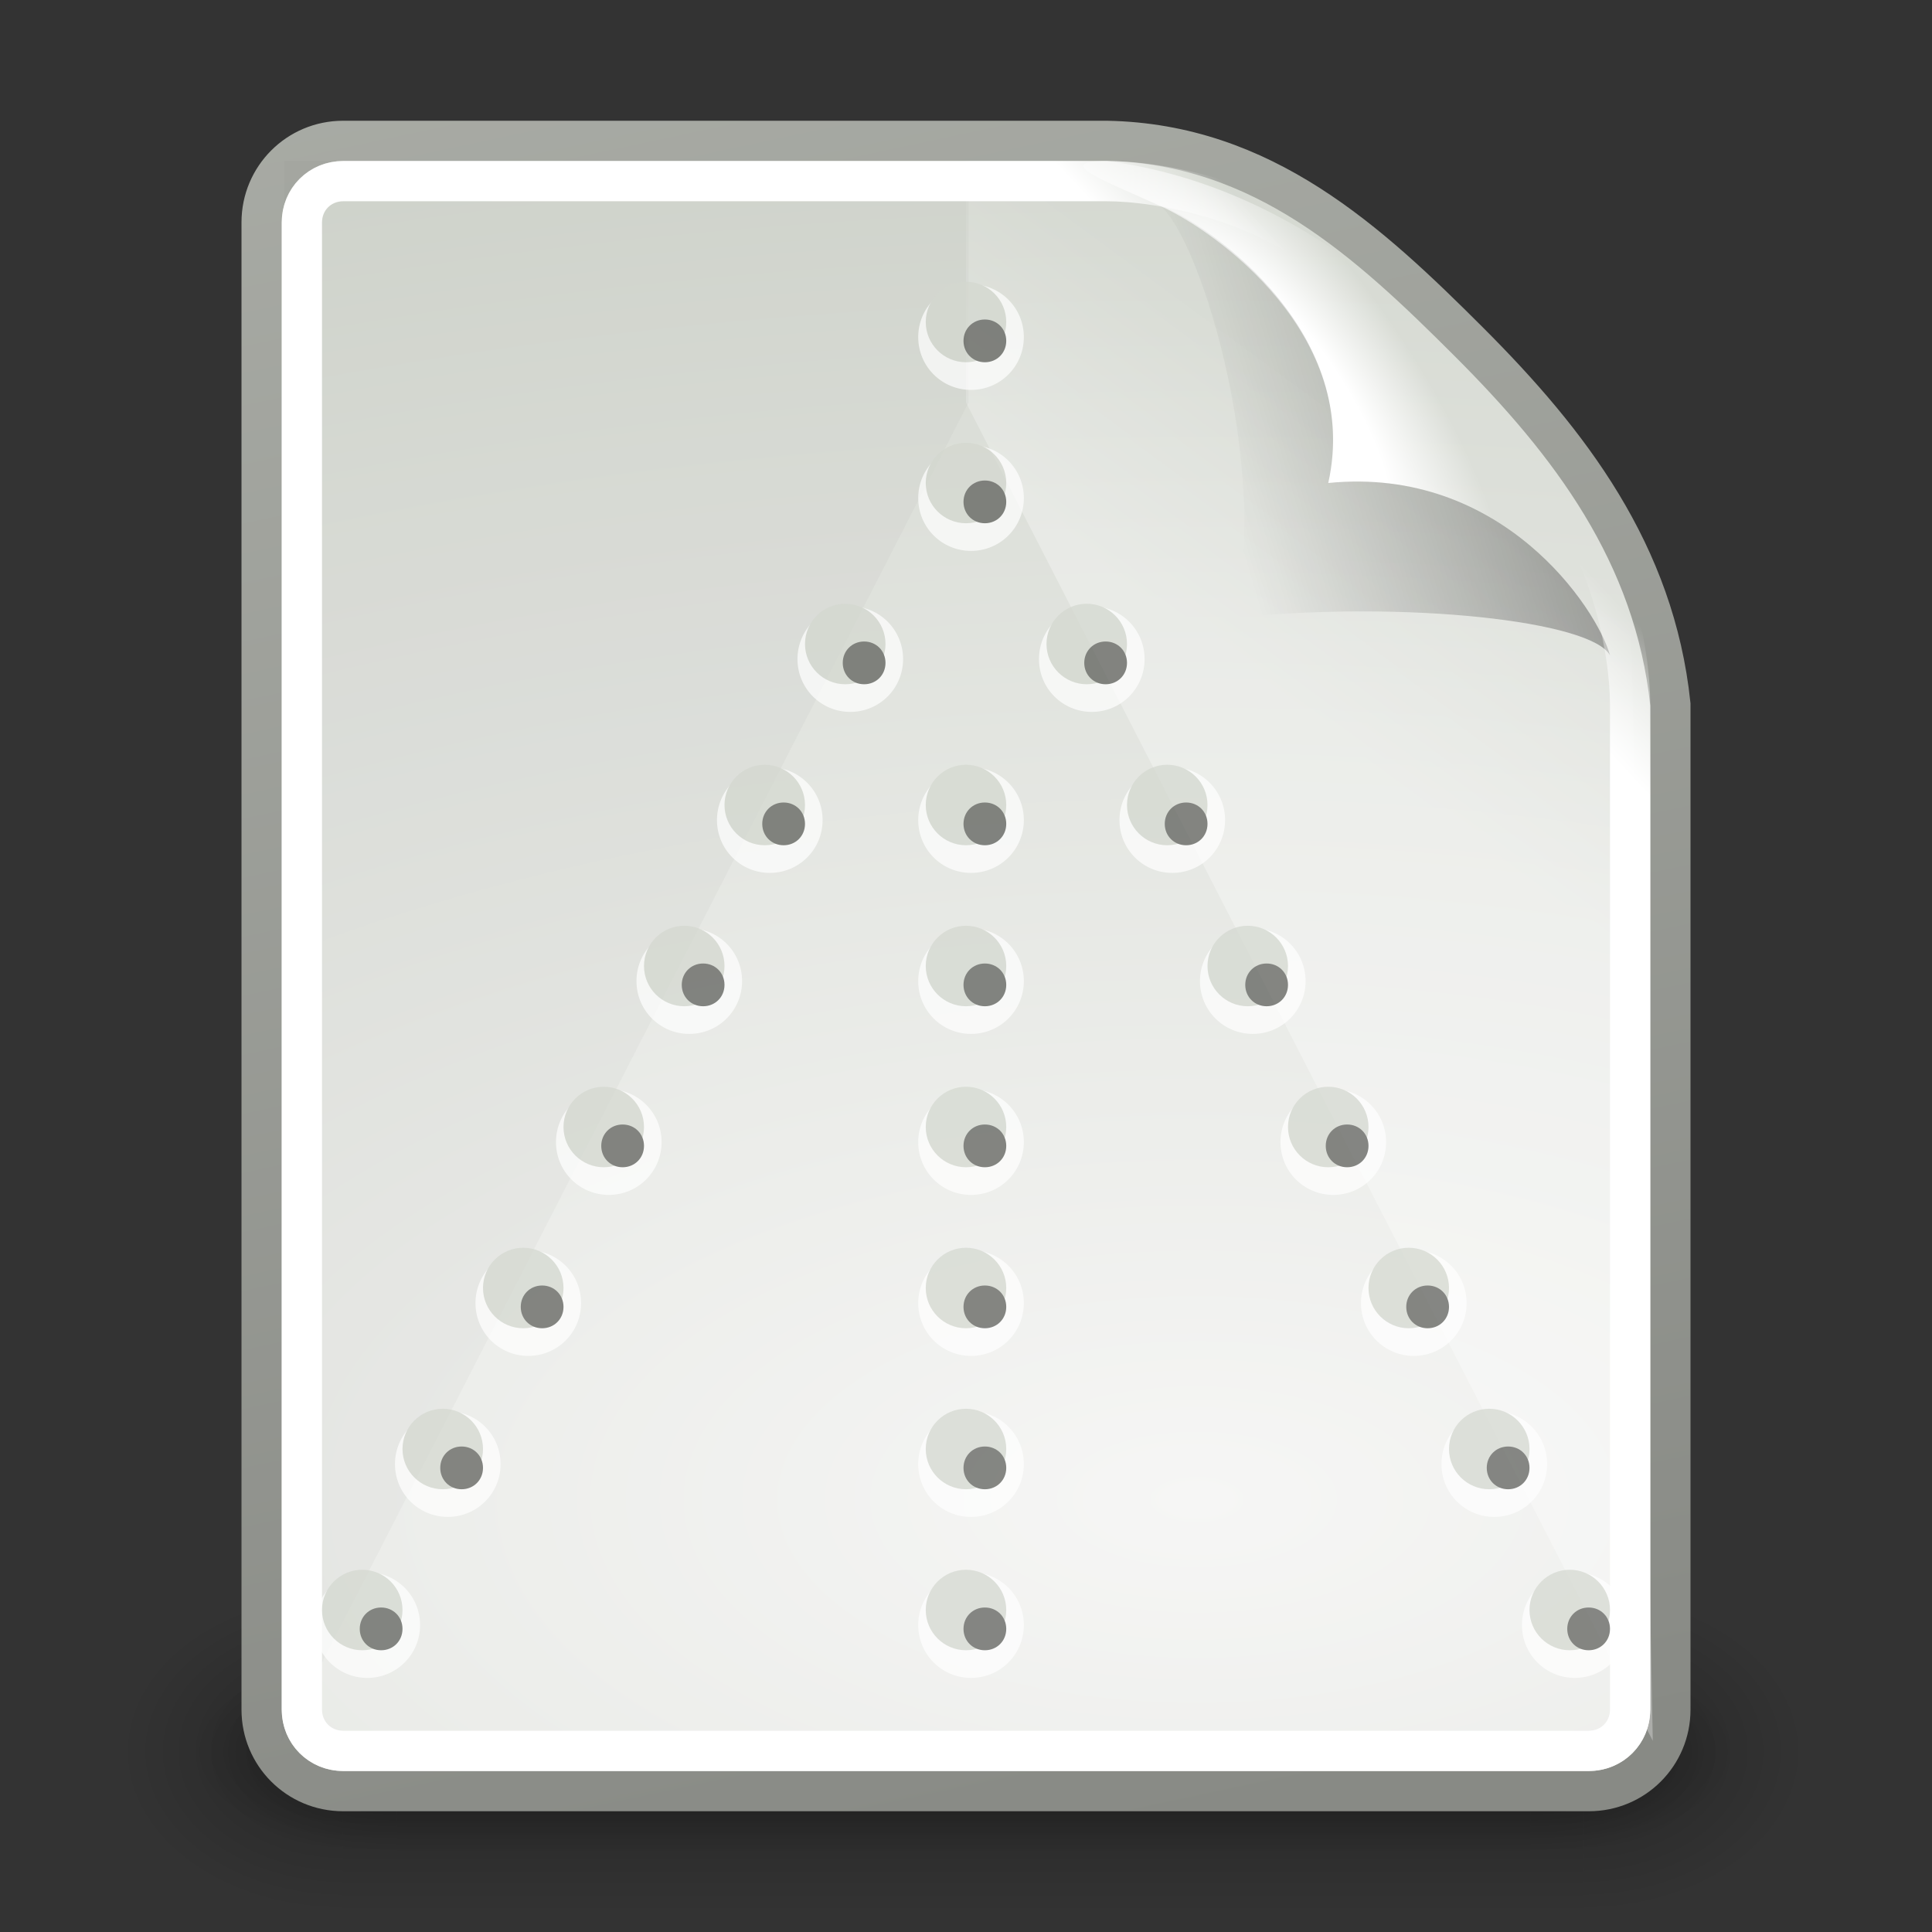 <?xml version="1.0" encoding="UTF-8" standalone="no"?>
<!-- Created with Inkscape (http://www.inkscape.org/) -->
<svg
   xmlns:dc="http://purl.org/dc/elements/1.1/"
   xmlns:cc="http://creativecommons.org/ns#"
   xmlns:rdf="http://www.w3.org/1999/02/22-rdf-syntax-ns#"
   xmlns:svg="http://www.w3.org/2000/svg"
   xmlns="http://www.w3.org/2000/svg"
   xmlns:xlink="http://www.w3.org/1999/xlink"
   xmlns:sodipodi="http://sodipodi.sourceforge.net/DTD/sodipodi-0.dtd"
   xmlns:inkscape="http://www.inkscape.org/namespaces/inkscape"
   inkscape:export-ydpi="90"
   inkscape:export-xdpi="90"
   inkscape:export-filename="/home/andreas/project/gnome-icon-theme/scalable/mimetypes/tesr.png"
   sodipodi:docname="text-x-generic-template.svg"
   sodipodi:docbase="/home/dobey/Projects/gnome-icon-theme/scalable/mimetypes"
   inkscape:version="0.45+0.46pre0"
   sodipodi:version="0.32"
   id="svg249"
   height="48px"
   width="48px"
   inkscape:output_extension="org.inkscape.output.svg.inkscape">
  <rect width="100%" height="100%" fill="#333333" stroke="none"/>
  <defs
     id="defs3">
    <linearGradient
       inkscape:collect="always"
       id="linearGradient3656">
      <stop
         style="stop-color:#ffffff;stop-opacity:1;"
         offset="0"
         id="stop3658" />
      <stop
         style="stop-color:#ffffff;stop-opacity:0;"
         offset="1"
         id="stop3660" />
    </linearGradient>
    <linearGradient
       inkscape:collect="always"
       xlink:href="#linearGradient3656"
       id="linearGradient7576"
       gradientUnits="userSpaceOnUse"
       x1="-26.754"
       y1="11.566"
       x2="-24.75"
       y2="9.688" />
    <linearGradient
       inkscape:collect="always"
       id="linearGradient3520">
      <stop
         style="stop-color:#000000;stop-opacity:0.413"
         offset="0"
         id="stop3522" />
      <stop
         style="stop-color:#000000;stop-opacity:0;"
         offset="1"
         id="stop3524" />
    </linearGradient>
    <linearGradient
       inkscape:collect="always"
       xlink:href="#linearGradient3520"
       id="linearGradient7580"
       gradientUnits="userSpaceOnUse"
       gradientTransform="matrix(0.922,0,0,0.919,-92.447,301.326)"
       x1="-18.589"
       y1="11.053"
       x2="-28.789"
       y2="14.07" />
    <linearGradient
       id="linearGradient3671">
      <stop
         style="stop-color:#ffffff;stop-opacity:1;"
         offset="0"
         id="stop3673" />
      <stop
         id="stop3691"
         offset="0.475"
         style="stop-color:#ffffff;stop-opacity:1;" />
      <stop
         style="stop-color:#ffffff;stop-opacity:0;"
         offset="1"
         id="stop3675" />
    </linearGradient>
    <radialGradient
       inkscape:collect="always"
       xlink:href="#linearGradient3671"
       id="radialGradient7583"
       gradientUnits="userSpaceOnUse"
       gradientTransform="matrix(0.407,-0.28,0.751,1.093,-115.185,291.562)"
       cx="-26.305"
       cy="10.108"
       fx="-26.305"
       fy="10.108"
       r="7.042" />
    <linearGradient
       inkscape:collect="always"
       id="linearGradient4202">
      <stop
         style="stop-color:#ffffff;stop-opacity:1;"
         offset="0"
         id="stop4204" />
      <stop
         style="stop-color:#ffffff;stop-opacity:0;"
         offset="1"
         id="stop4206" />
    </linearGradient>
    <linearGradient
       inkscape:collect="always"
       xlink:href="#linearGradient4202"
       id="linearGradient7570"
       gradientUnits="userSpaceOnUse"
       x1="-120.589"
       y1="315.527"
       x2="-116.611"
       y2="310.118" />
    <linearGradient
       inkscape:collect="always"
       id="linearGradient3613">
      <stop
         style="stop-color:#888a85;stop-opacity:1"
         offset="0"
         id="stop3615" />
      <stop
         style="stop-color:#babdb6;stop-opacity:1"
         offset="1"
         id="stop3617" />
    </linearGradient>
    <linearGradient
       inkscape:collect="always"
       xlink:href="#linearGradient3613"
       id="linearGradient7613"
       gradientUnits="userSpaceOnUse"
       gradientTransform="translate(-90,300)"
       x1="-47.5"
       y1="49.021"
       x2="-62.75"
       y2="-22.502" />
    <linearGradient
       id="linearGradient3683">
      <stop
         id="stop3685"
         offset="0"
         style="stop-color:#f6f6f5;stop-opacity:1;" />
      <stop
         id="stop3689"
         offset="1"
         style="stop-color:#d3d7cf;stop-opacity:1" />
    </linearGradient>
    <radialGradient
       inkscape:collect="always"
       xlink:href="#linearGradient3683"
       id="radialGradient7611"
       gradientUnits="userSpaceOnUse"
       gradientTransform="matrix(3.996,0,0,1.935,0.621,268.833)"
       cx="-30.25"
       cy="35.357"
       fx="-30.25"
       fy="35.357"
       r="18" />
    <linearGradient
       inkscape:collect="always"
       xlink:href="#linearGradient3702"
       id="linearGradient7564"
       gradientUnits="userSpaceOnUse"
       x1="25.058"
       y1="47.028"
       x2="25.058"
       y2="39.999" />
    <radialGradient
       inkscape:collect="always"
       xlink:href="#linearGradient3688"
       id="radialGradient7562"
       gradientUnits="userSpaceOnUse"
       gradientTransform="matrix(2.004,0,0,1.4,-20.012,-104.4)"
       cx="4.993"
       cy="43.5"
       fx="4.993"
       fy="43.5"
       r="2.5" />
    <radialGradient
       inkscape:collect="always"
       xlink:href="#linearGradient3688"
       id="radialGradient7560"
       gradientUnits="userSpaceOnUse"
       gradientTransform="matrix(2.004,0,0,1.4,27.988,-17.4)"
       cx="4.993"
       cy="43.5"
       fx="4.993"
       fy="43.5"
       r="2.5" />
    <linearGradient
       id="linearGradient3702">
      <stop
         id="stop3704"
         offset="0"
         style="stop-color:black;stop-opacity:0;" />
      <stop
         style="stop-color:black;stop-opacity:1;"
         offset="0.5"
         id="stop3710" />
      <stop
         id="stop3706"
         offset="1"
         style="stop-color:black;stop-opacity:0;" />
    </linearGradient>
    <linearGradient
       inkscape:collect="always"
       xlink:href="#linearGradient3702"
       id="linearGradient7558"
       gradientUnits="userSpaceOnUse"
       x1="25.058"
       y1="47.028"
       x2="25.058"
       y2="39.999" />
    <radialGradient
       inkscape:collect="always"
       xlink:href="#linearGradient3688"
       id="radialGradient7556"
       gradientUnits="userSpaceOnUse"
       gradientTransform="matrix(2.004,0,0,1.4,-20.012,-104.4)"
       cx="4.993"
       cy="43.5"
       fx="4.993"
       fy="43.5"
       r="2.5" />
    <linearGradient
       id="linearGradient3688"
       inkscape:collect="always">
      <stop
         id="stop3690"
         offset="0"
         style="stop-color:black;stop-opacity:1;" />
      <stop
         id="stop3692"
         offset="1"
         style="stop-color:black;stop-opacity:0;" />
    </linearGradient>
    <radialGradient
       inkscape:collect="always"
       xlink:href="#linearGradient3688"
       id="radialGradient7554"
       gradientUnits="userSpaceOnUse"
       gradientTransform="matrix(2.004,0,0,1.4,27.988,-17.4)"
       cx="4.993"
       cy="43.5"
       fx="4.993"
       fy="43.5"
       r="2.5" />
  </defs>
  <sodipodi:namedview
     inkscape:window-y="162"
     inkscape:window-x="255"
     inkscape:window-height="835"
     inkscape:window-width="1265"
     inkscape:document-units="px"
     inkscape:grid-bbox="true"
     showgrid="false"
     inkscape:current-layer="layer5"
     inkscape:cy="21.948481"
     inkscape:cx="24.589783"
     inkscape:zoom="1"
     inkscape:pageshadow="2"
     inkscape:pageopacity="0.0"
     borderopacity="0.255"
     bordercolor="#666666"
     pagecolor="#ffffff"
     id="base"
     inkscape:showpageshadow="false" />
  <g
     inkscape:groupmode="layer"
     id="layer6"
     inkscape:label="Shadow" />
  <g
     style="display:inline"
     inkscape:groupmode="layer"
     inkscape:label="Base"
     id="layer1" />
  <g
     inkscape:groupmode="layer"
     id="layer5"
     inkscape:label="Text"
     style="display:inline">
    <g
       style="display:inline"
       id="g9453"
       transform="translate(150,-300)">
      <g
         id="g7799">
        <rect
           style="opacity:0;fill:#000000;fill-opacity:1;stroke:none;stroke-width:1;stroke-miterlimit:4;stroke-dasharray:none;display:inline"
           id="rect3925"
           width="48"
           height="48"
           x="-150"
           y="300" />
        <g
           id="g7777">
          <g
             transform="matrix(1.046,0,0,0.889,-151.186,305.722)"
             inkscape:label="Shadow"
             id="g3929"
             style="opacity:0.656;display:inline">
            <g
               transform="matrix(1.053,0,0,1.286,-1.263,-13.429)"
               style="opacity:0.4"
               id="g3931">
              <rect
                 style="opacity:1;fill:url(#radialGradient7554);fill-opacity:1;stroke:none;stroke-width:1;stroke-linecap:round;stroke-linejoin:miter;stroke-miterlimit:4;stroke-dasharray:none;stroke-opacity:1"
                 id="rect3933"
                 width="5"
                 height="7"
                 x="38"
                 y="40" />
              <rect
                 style="opacity:1;fill:url(#radialGradient7556);fill-opacity:1;stroke:none;stroke-width:1;stroke-linecap:round;stroke-linejoin:miter;stroke-miterlimit:4;stroke-dasharray:none;stroke-opacity:1"
                 id="rect3935"
                 width="5"
                 height="7"
                 x="-10"
                 y="-47"
                 transform="scale(-1,-1)" />
              <rect
                 style="opacity:1;fill:url(#linearGradient7558);fill-opacity:1;stroke:none;stroke-width:1;stroke-linecap:round;stroke-linejoin:miter;stroke-miterlimit:4;stroke-dasharray:none;stroke-opacity:1"
                 id="rect3937"
                 width="28"
                 height="7"
                 x="10"
                 y="40" />
            </g>
          </g>
          <g
             transform="matrix(0.955,0,0,0.556,-148.988,319.889)"
             inkscape:label="Shadow"
             id="g3939"
             style="display:inline">
            <g
               transform="matrix(1.053,0,0,1.286,-1.263,-13.429)"
               style="opacity:0.4"
               id="g3941">
              <rect
                 style="opacity:1;fill:url(#radialGradient7560);fill-opacity:1;stroke:none;stroke-width:1;stroke-linecap:round;stroke-linejoin:miter;stroke-miterlimit:4;stroke-dasharray:none;stroke-opacity:1"
                 id="rect3943"
                 width="5"
                 height="7"
                 x="38"
                 y="40" />
              <rect
                 style="opacity:1;fill:url(#radialGradient7562);fill-opacity:1;stroke:none;stroke-width:1;stroke-linecap:round;stroke-linejoin:miter;stroke-miterlimit:4;stroke-dasharray:none;stroke-opacity:1"
                 id="rect3945"
                 width="5"
                 height="7"
                 x="-10"
                 y="-47"
                 transform="scale(-1,-1)" />
              <rect
                 style="opacity:1;fill:url(#linearGradient7564);fill-opacity:1;stroke:none;stroke-width:1;stroke-linecap:round;stroke-linejoin:miter;stroke-miterlimit:4;stroke-dasharray:none;stroke-opacity:1"
                 id="rect3947"
                 width="28"
                 height="7"
                 x="10"
                 y="40" />
            </g>
          </g>
          <path
             sodipodi:nodetypes="ccsccccccc"
             id="path3949"
             d="M -141.476,303.5 C -141.476,303.5 -124,303.5 -122.5,303.5 C -118.623,303.573 -116,306 -113.5,308.5 C -111,311 -108.892,313.753 -108.5,317.5 C -108.5,319 -108.5,342.476 -108.5,342.476 C -108.5,343.597 -109.403,344.5 -110.524,344.5 L -141.476,344.5 C -142.597,344.5 -143.5,343.597 -143.5,342.476 L -143.5,305.524 C -143.5,304.403 -142.597,303.5 -141.476,303.5 z"
             style="fill:url(#radialGradient7611);fill-opacity:1;stroke:url(#linearGradient7613);stroke-width:1;stroke-miterlimit:4;display:inline" />
          <g
             transform="translate(0.115,5.363e-2)"
             id="g4176">
            <path
               sodipodi:nodetypes="cccccc"
               id="path5493"
               d="M -109.052,343.196 L -126.115,309.946 L -126.115,303.946 L -118.115,303.946 L -109.615,314.009 L -109.052,343.196 z"
               style="opacity:0.3;fill:url(#linearGradient7570);fill-opacity:1;fill-rule:evenodd;stroke:none;stroke-width:1px;stroke-linecap:butt;stroke-linejoin:miter;stroke-opacity:1;display:inline" />
            <path
               sodipodi:nodetypes="ccccc"
               id="path4544"
               d="M -143.115,343.196 L -126.052,309.946 L -126.052,303.946 L -143.052,303.946 L -143.115,343.196 z"
               style="opacity:0.05;fill:#707070;fill-opacity:1;fill-rule:evenodd;stroke:none;stroke-width:1px;stroke-linecap:butt;stroke-linejoin:miter;stroke-opacity:1" />
          </g>
          <path
             sodipodi:nodetypes="ccccczc"
             id="path3953"
             d="M -122.5,304 C -123.889,304 -122.542,304.497 -121.156,305.125 C -119.77,305.753 -116.183,308.34 -117,312 C -112.677,311.569 -110.321,315.122 -110,316.281 C -109.679,317.44 -109,318.889 -109,317.5 C -108.972,313.694 -111.845,311.068 -113.844,308.844 C -115.842,306.619 -118.846,304.477 -122.5,304 z"
             style="fill:url(#radialGradient7583);fill-opacity:1;stroke:none;stroke-width:1;stroke-miterlimit:4;display:inline" />
          <path
             sodipodi:nodetypes="ccccc"
             id="path3955"
             d="M -121.399,305.014 C -120.477,305.014 -118.391,311.21 -119.313,315.344 C -115.018,314.916 -110.46,315.432 -110,316.281 C -110.321,315.122 -112.677,311.569 -117,312 C -116.135,308.125 -120.187,305.383 -121.399,305.014 z"
             style="opacity:0.879;fill:url(#linearGradient7580);fill-opacity:1;stroke:none;stroke-width:1;stroke-miterlimit:4;display:inline" />
          <path
             transform="translate(-90,300)"
             d="M -51.469,4.5 C -52.052,4.5 -52.5,4.948 -52.5,5.531 L -52.5,42.469 C -52.5,43.052 -52.052,43.5 -51.469,43.5 L -20.531,43.5 C -19.948,43.5 -19.5,43.052 -19.5,42.469 C -19.5,42.469 -19.5,19 -19.5,17.5 C -19.5,16.221 -19.98,13.395 -21.688,11.688 C -23.688,9.688 -24.688,8.688 -26.688,6.688 C -28.395,4.98 -31.221,4.5 -32.5,4.5 C -34,4.5 -51.469,4.5 -51.469,4.5 z"
             id="path3957"
             style="fill:none;fill-opacity:1;stroke:url(#linearGradient7576);stroke-width:1;stroke-miterlimit:4;display:inline"
             inkscape:original="M -51.46875 3.5 C -52.589967 3.5 -53.5 4.4100329 -53.5 5.53125 L -53.5 42.46875 C -53.5 43.589967 -52.589966 44.5 -51.46875 44.5 L -20.53125 44.5 C -19.410033 44.5 -18.5 43.589966 -18.5 42.46875 C -18.5 42.46875 -18.5 19 -18.5 17.5 C -18.5 16 -19 13 -21 11 C -23 9 -24 8 -26 6 C -28 4 -31 3.5 -32.5 3.5 C -34 3.5 -51.468749 3.5 -51.46875 3.5 z "
             inkscape:radius="-0.99436891"
             sodipodi:type="inkscape:offset" />
        </g>
      </g>
      <g
         id="g8466"
         style="opacity:0.7;display:inline">
        <path
           sodipodi:type="inkscape:offset"
           inkscape:radius="0.32387379"
           inkscape:original="M -125.5 307.5 C -126.052 307.5 -126.5 307.94799 -126.5 308.5 C -126.5 309.052 -126.052 309.49999 -125.5 309.5 C -124.948 309.5 -124.5 309.05199 -124.5 308.5 C -124.5 307.948 -124.948 307.49999 -125.5 307.5 z M -125.5 311.5 C -126.052 311.5 -126.5 311.94799 -126.5 312.5 C -126.5 313.052 -126.052 313.49999 -125.5 313.5 C -124.948 313.5 -124.5 313.05199 -124.5 312.5 C -124.5 311.948 -124.948 311.49999 -125.5 311.5 z M -128.5 315.5 C -129.052 315.5 -129.5 315.948 -129.5 316.5 C -129.5 317.052 -129.052 317.5 -128.5 317.5 C -127.948 317.5 -127.5 317.052 -127.5 316.5 C -127.5 315.948 -127.948 315.5 -128.5 315.5 z M -122.5 315.5 C -123.052 315.5 -123.5 315.948 -123.5 316.5 C -123.5 317.052 -123.052 317.5 -122.5 317.5 C -121.948 317.5 -121.5 317.052 -121.5 316.5 C -121.5 315.948 -121.948 315.5 -122.5 315.5 z M -130.5 319.5 C -131.052 319.5 -131.5 319.948 -131.5 320.5 C -131.5 321.052 -131.052 321.5 -130.5 321.5 C -129.948 321.5 -129.5 321.052 -129.5 320.5 C -129.5 319.948 -129.948 319.5 -130.5 319.5 z M -125.5 319.5 C -126.052 319.5 -126.5 319.948 -126.5 320.5 C -126.5 321.052 -126.052 321.5 -125.5 321.5 C -124.948 321.5 -124.5 321.052 -124.5 320.5 C -124.5 319.948 -124.948 319.5 -125.5 319.5 z M -120.5 319.5 C -121.052 319.5 -121.5 319.948 -121.5 320.5 C -121.5 321.052 -121.052 321.5 -120.5 321.5 C -119.948 321.5 -119.5 321.052 -119.5 320.5 C -119.5 319.948 -119.948 319.5 -120.5 319.5 z M -132.5 323.5 C -133.052 323.5 -133.5 323.948 -133.5 324.5 C -133.5 325.052 -133.052 325.5 -132.5 325.5 C -131.948 325.5 -131.5 325.052 -131.5 324.5 C -131.5 323.948 -131.948 323.5 -132.5 323.5 z M -125.5 323.5 C -126.052 323.5 -126.5 323.948 -126.5 324.5 C -126.5 325.052 -126.052 325.5 -125.5 325.5 C -124.948 325.5 -124.5 325.052 -124.5 324.5 C -124.5 323.948 -124.948 323.5 -125.5 323.5 z M -118.5 323.5 C -119.052 323.5 -119.5 323.948 -119.5 324.5 C -119.5 325.052 -119.052 325.5 -118.5 325.5 C -117.948 325.5 -117.5 325.052 -117.5 324.5 C -117.5 323.948 -117.948 323.5 -118.5 323.5 z M -134.5 327.5 C -135.052 327.5 -135.5 327.948 -135.5 328.5 C -135.5 329.052 -135.052 329.5 -134.5 329.5 C -133.948 329.5 -133.5 329.052 -133.5 328.5 C -133.5 327.948 -133.948 327.5 -134.5 327.5 z M -125.5 327.5 C -126.052 327.5 -126.5 327.948 -126.5 328.5 C -126.5 329.052 -126.052 329.5 -125.5 329.5 C -124.948 329.5 -124.5 329.052 -124.5 328.5 C -124.5 327.948 -124.948 327.5 -125.5 327.5 z M -116.5 327.5 C -117.052 327.5 -117.5 327.948 -117.5 328.5 C -117.5 329.052 -117.052 329.5 -116.5 329.5 C -115.948 329.5 -115.5 329.052 -115.5 328.5 C -115.5 327.948 -115.948 327.5 -116.5 327.5 z M -136.5 331.5 C -137.052 331.5 -137.5 331.948 -137.5 332.5 C -137.5 333.052 -137.052 333.5 -136.5 333.5 C -135.948 333.5 -135.5 333.052 -135.5 332.5 C -135.5 331.948 -135.948 331.5 -136.5 331.5 z M -125.5 331.5 C -126.052 331.5 -126.5 331.948 -126.5 332.5 C -126.5 333.052 -126.052 333.5 -125.5 333.5 C -124.948 333.5 -124.5 333.052 -124.5 332.5 C -124.5 331.948 -124.948 331.5 -125.5 331.5 z M -114.5 331.5 C -115.052 331.5 -115.5 331.948 -115.5 332.5 C -115.5 333.052 -115.052 333.5 -114.5 333.5 C -113.948 333.5 -113.5 333.052 -113.5 332.5 C -113.5 331.948 -113.948 331.5 -114.5 331.5 z M -138.5 335.5 C -139.052 335.5 -139.5 335.948 -139.5 336.5 C -139.5 337.052 -139.052 337.5 -138.5 337.5 C -137.948 337.5 -137.5 337.052 -137.5 336.5 C -137.5 335.948 -137.948 335.5 -138.5 335.5 z M -125.5 335.5 C -126.052 335.5 -126.5 335.948 -126.5 336.5 C -126.5 337.052 -126.052 337.5 -125.5 337.5 C -124.948 337.5 -124.5 337.052 -124.5 336.5 C -124.5 335.948 -124.948 335.5 -125.5 335.5 z M -112.5 335.5 C -113.052 335.5 -113.5 335.948 -113.5 336.5 C -113.5 337.052 -113.052 337.5 -112.5 337.5 C -111.948 337.5 -111.5 337.052 -111.5 336.5 C -111.5 335.948 -111.948 335.5 -112.5 335.5 z M -140.5 339.5 C -141.052 339.5 -141.5 339.948 -141.5 340.5 C -141.5 341.052 -141.052 341.5 -140.5 341.5 C -139.948 341.5 -139.5 341.052 -139.5 340.5 C -139.5 339.948 -139.948 339.5 -140.5 339.5 z M -125.5 339.5 C -126.052 339.5 -126.5 339.948 -126.5 340.5 C -126.5 341.052 -126.052 341.5 -125.5 341.5 C -124.948 341.5 -124.5 341.052 -124.5 340.5 C -124.5 339.948 -124.948 339.5 -125.5 339.5 z M -110.5 339.5 C -111.052 339.5 -111.5 339.948 -111.5 340.5 C -111.5 341.052 -111.052 341.5 -110.5 341.5 C -109.948 341.5 -109.5 341.052 -109.5 340.5 C -109.5 339.948 -109.948 339.5 -110.5 339.5 z "
           style="opacity:1;fill:#ffffff;fill-opacity:1;stroke:none;stroke-width:1;stroke-linecap:round;stroke-linejoin:miter;stroke-miterlimit:4;stroke-dasharray:1, 3;stroke-dashoffset:0;stroke-opacity:1;display:inline"
           id="path7633"
           d="M -125.5,307.188 C -126.227,307.188 -126.812,307.773 -126.812,308.5 C -126.812,309.227 -126.227,309.812 -125.5,309.812 C -124.773,309.812 -124.188,309.227 -124.188,308.5 C -124.188,307.773 -124.773,307.187 -125.5,307.188 z M -125.5,311.188 C -126.227,311.188 -126.812,311.773 -126.812,312.5 C -126.812,313.227 -126.227,313.812 -125.5,313.812 C -124.773,313.812 -124.188,313.227 -124.188,312.5 C -124.188,311.773 -124.773,311.187 -125.5,311.188 z M -128.5,315.188 C -129.227,315.188 -129.812,315.773 -129.812,316.5 C -129.812,317.227 -129.227,317.812 -128.5,317.812 C -127.773,317.812 -127.188,317.227 -127.188,316.5 C -127.188,315.773 -127.773,315.188 -128.5,315.188 z M -122.5,315.188 C -123.227,315.188 -123.812,315.773 -123.812,316.5 C -123.812,317.227 -123.227,317.812 -122.5,317.812 C -121.773,317.812 -121.188,317.227 -121.188,316.5 C -121.188,315.773 -121.773,315.188 -122.5,315.188 z M -130.5,319.188 C -131.227,319.188 -131.812,319.773 -131.812,320.5 C -131.812,321.227 -131.227,321.812 -130.5,321.812 C -129.773,321.812 -129.188,321.227 -129.188,320.5 C -129.188,319.773 -129.773,319.188 -130.5,319.188 z M -125.5,319.188 C -126.227,319.188 -126.812,319.773 -126.812,320.5 C -126.812,321.227 -126.227,321.812 -125.5,321.812 C -124.773,321.812 -124.188,321.227 -124.188,320.5 C -124.188,319.773 -124.773,319.188 -125.5,319.188 z M -120.5,319.188 C -121.227,319.188 -121.812,319.773 -121.812,320.5 C -121.812,321.227 -121.227,321.812 -120.5,321.812 C -119.773,321.812 -119.188,321.227 -119.188,320.5 C -119.188,319.773 -119.773,319.188 -120.5,319.188 z M -132.5,323.188 C -133.227,323.188 -133.812,323.773 -133.812,324.5 C -133.812,325.227 -133.227,325.812 -132.5,325.812 C -131.773,325.812 -131.188,325.227 -131.188,324.5 C -131.188,323.773 -131.773,323.188 -132.5,323.188 z M -125.5,323.188 C -126.227,323.188 -126.812,323.773 -126.812,324.5 C -126.812,325.227 -126.227,325.812 -125.5,325.812 C -124.773,325.812 -124.188,325.227 -124.188,324.5 C -124.188,323.773 -124.773,323.188 -125.5,323.188 z M -118.5,323.188 C -119.227,323.188 -119.812,323.773 -119.812,324.5 C -119.812,325.227 -119.227,325.812 -118.5,325.812 C -117.773,325.812 -117.188,325.227 -117.188,324.5 C -117.188,323.773 -117.773,323.188 -118.5,323.188 z M -134.5,327.188 C -135.227,327.188 -135.812,327.773 -135.812,328.5 C -135.812,329.227 -135.227,329.812 -134.5,329.812 C -133.773,329.812 -133.188,329.227 -133.188,328.5 C -133.188,327.773 -133.773,327.188 -134.5,327.188 z M -125.5,327.188 C -126.227,327.188 -126.812,327.773 -126.812,328.5 C -126.812,329.227 -126.227,329.812 -125.5,329.812 C -124.773,329.812 -124.188,329.227 -124.188,328.5 C -124.188,327.773 -124.773,327.188 -125.5,327.188 z M -116.5,327.188 C -117.227,327.188 -117.812,327.773 -117.812,328.5 C -117.812,329.227 -117.227,329.812 -116.5,329.812 C -115.773,329.812 -115.188,329.227 -115.188,328.5 C -115.188,327.773 -115.773,327.188 -116.5,327.188 z M -136.5,331.188 C -137.227,331.188 -137.812,331.773 -137.812,332.5 C -137.812,333.227 -137.227,333.812 -136.5,333.812 C -135.773,333.812 -135.188,333.227 -135.188,332.5 C -135.188,331.773 -135.773,331.188 -136.5,331.188 z M -125.5,331.188 C -126.227,331.188 -126.812,331.773 -126.812,332.5 C -126.812,333.227 -126.227,333.812 -125.5,333.812 C -124.773,333.812 -124.188,333.227 -124.188,332.5 C -124.188,331.773 -124.773,331.188 -125.5,331.188 z M -114.5,331.188 C -115.227,331.188 -115.812,331.773 -115.812,332.5 C -115.812,333.227 -115.227,333.812 -114.5,333.812 C -113.773,333.812 -113.188,333.227 -113.188,332.5 C -113.188,331.773 -113.773,331.188 -114.5,331.188 z M -138.5,335.188 C -139.227,335.188 -139.812,335.773 -139.812,336.5 C -139.812,337.227 -139.227,337.812 -138.5,337.812 C -137.773,337.812 -137.188,337.227 -137.188,336.5 C -137.188,335.773 -137.773,335.188 -138.5,335.188 z M -125.5,335.188 C -126.227,335.188 -126.812,335.773 -126.812,336.5 C -126.812,337.227 -126.227,337.812 -125.5,337.812 C -124.773,337.812 -124.188,337.227 -124.188,336.5 C -124.188,335.773 -124.773,335.188 -125.5,335.188 z M -112.5,335.188 C -113.227,335.188 -113.812,335.773 -113.812,336.5 C -113.812,337.227 -113.227,337.812 -112.5,337.812 C -111.773,337.812 -111.188,337.227 -111.188,336.5 C -111.188,335.773 -111.773,335.188 -112.5,335.188 z M -140.5,339.188 C -141.227,339.188 -141.812,339.773 -141.812,340.5 C -141.812,341.227 -141.227,341.812 -140.5,341.812 C -139.773,341.812 -139.188,341.227 -139.188,340.5 C -139.188,339.773 -139.773,339.188 -140.5,339.188 z M -125.5,339.188 C -126.227,339.188 -126.812,339.773 -126.812,340.5 C -126.812,341.227 -126.227,341.812 -125.5,341.812 C -124.773,341.812 -124.188,341.227 -124.188,340.5 C -124.188,339.773 -124.773,339.188 -125.5,339.188 z M -110.5,339.188 C -111.227,339.188 -111.812,339.773 -111.812,340.5 C -111.812,341.227 -111.227,341.812 -110.5,341.812 C -109.773,341.812 -109.188,341.227 -109.188,340.5 C -109.188,339.773 -109.773,339.188 -110.5,339.188 z"
           transform="translate(-0.375,-0.125)" />
        <path
           style="opacity:1;fill:#d3d7cf;fill-opacity:1;stroke:none;stroke-width:1;stroke-linecap:round;stroke-linejoin:miter;stroke-miterlimit:4;stroke-dasharray:1, 3;stroke-dashoffset:0;stroke-opacity:1;display:inline"
           d="M -126,307 C -126.552,307 -127,307.448 -127,308 C -127,308.552 -126.552,309 -126,309 C -125.448,309 -125,308.552 -125,308 C -125,307.448 -125.448,307 -126,307 z M -126,311 C -126.552,311 -127,311.448 -127,312 C -127,312.552 -126.552,313 -126,313 C -125.448,313 -125,312.552 -125,312 C -125,311.448 -125.448,311 -126,311 z M -129,315 C -129.552,315 -130,315.448 -130,316 C -130,316.552 -129.552,317 -129,317 C -128.448,317 -128,316.552 -128,316 C -128,315.448 -128.448,315 -129,315 z M -123,315 C -123.552,315 -124,315.448 -124,316 C -124,316.552 -123.552,317 -123,317 C -122.448,317 -122,316.552 -122,316 C -122,315.448 -122.448,315 -123,315 z M -131,319 C -131.552,319 -132,319.448 -132,320 C -132,320.552 -131.552,321 -131,321 C -130.448,321 -130,320.552 -130,320 C -130,319.448 -130.448,319 -131,319 z M -126,319 C -126.552,319 -127,319.448 -127,320 C -127,320.552 -126.552,321 -126,321 C -125.448,321 -125,320.552 -125,320 C -125,319.448 -125.448,319 -126,319 z M -121,319 C -121.552,319 -122,319.448 -122,320 C -122,320.552 -121.552,321 -121,321 C -120.448,321 -120,320.552 -120,320 C -120,319.448 -120.448,319 -121,319 z M -133,323 C -133.552,323 -134,323.448 -134,324 C -134,324.552 -133.552,325 -133,325 C -132.448,325 -132,324.552 -132,324 C -132,323.448 -132.448,323 -133,323 z M -126,323 C -126.552,323 -127,323.448 -127,324 C -127,324.552 -126.552,325 -126,325 C -125.448,325 -125,324.552 -125,324 C -125,323.448 -125.448,323 -126,323 z M -119,323 C -119.552,323 -120,323.448 -120,324 C -120,324.552 -119.552,325 -119,325 C -118.448,325 -118,324.552 -118,324 C -118,323.448 -118.448,323 -119,323 z M -135,327 C -135.552,327 -136,327.448 -136,328 C -136,328.552 -135.552,329 -135,329 C -134.448,329 -134,328.552 -134,328 C -134,327.448 -134.448,327 -135,327 z M -126,327 C -126.552,327 -127,327.448 -127,328 C -127,328.552 -126.552,329 -126,329 C -125.448,329 -125,328.552 -125,328 C -125,327.448 -125.448,327 -126,327 z M -117,327 C -117.552,327 -118,327.448 -118,328 C -118,328.552 -117.552,329 -117,329 C -116.448,329 -116,328.552 -116,328 C -116,327.448 -116.448,327 -117,327 z M -137,331 C -137.552,331 -138,331.448 -138,332 C -138,332.552 -137.552,333 -137,333 C -136.448,333 -136,332.552 -136,332 C -136,331.448 -136.448,331 -137,331 z M -126,331 C -126.552,331 -127,331.448 -127,332 C -127,332.552 -126.552,333 -126,333 C -125.448,333 -125,332.552 -125,332 C -125,331.448 -125.448,331 -126,331 z M -115,331 C -115.552,331 -116,331.448 -116,332 C -116,332.552 -115.552,333 -115,333 C -114.448,333 -114,332.552 -114,332 C -114,331.448 -114.448,331 -115,331 z M -139,335 C -139.552,335 -140,335.448 -140,336 C -140,336.552 -139.552,337 -139,337 C -138.448,337 -138,336.552 -138,336 C -138,335.448 -138.448,335 -139,335 z M -126,335 C -126.552,335 -127,335.448 -127,336 C -127,336.552 -126.552,337 -126,337 C -125.448,337 -125,336.552 -125,336 C -125,335.448 -125.448,335 -126,335 z M -113,335 C -113.552,335 -114,335.448 -114,336 C -114,336.552 -113.552,337 -113,337 C -112.448,337 -112,336.552 -112,336 C -112,335.448 -112.448,335 -113,335 z M -141,339 C -141.552,339 -142,339.448 -142,340 C -142,340.552 -141.552,341 -141,341 C -140.448,341 -140,340.552 -140,340 C -140,339.448 -140.448,339 -141,339 z M -126,339 C -126.552,339 -127,339.448 -127,340 C -127,340.552 -126.552,341 -126,341 C -125.448,341 -125,340.552 -125,340 C -125,339.448 -125.448,339 -126,339 z M -111,339 C -111.552,339 -112,339.448 -112,340 C -112,340.552 -111.552,341 -111,341 C -110.448,341 -110,340.552 -110,340 C -110,339.448 -110.448,339 -111,339 z"
           id="path7635" />
        <path
           sodipodi:type="inkscape:offset"
           inkscape:radius="-0.46562138"
           inkscape:original="M -126 307 C -126.552 307 -127 307.44799 -127 308 C -127 308.552 -126.552 308.99999 -126 309 C -125.448 309 -125 308.55199 -125 308 C -125 307.448 -125.448 306.99999 -126 307 z M -126 311 C -126.552 311 -127 311.44799 -127 312 C -127 312.552 -126.552 312.99999 -126 313 C -125.448 313 -125 312.55199 -125 312 C -125 311.448 -125.448 310.99999 -126 311 z M -129 315 C -129.552 315 -130 315.448 -130 316 C -130 316.552 -129.552 317 -129 317 C -128.448 317 -128 316.552 -128 316 C -128 315.448 -128.448 315 -129 315 z M -123 315 C -123.552 315 -124 315.448 -124 316 C -124 316.552 -123.552 317 -123 317 C -122.448 317 -122 316.552 -122 316 C -122 315.448 -122.448 315 -123 315 z M -131 319 C -131.552 319 -132 319.448 -132 320 C -132 320.552 -131.552 321 -131 321 C -130.448 321 -130 320.552 -130 320 C -130 319.448 -130.448 319 -131 319 z M -126 319 C -126.552 319 -127 319.448 -127 320 C -127 320.552 -126.552 321 -126 321 C -125.448 321 -125 320.552 -125 320 C -125 319.448 -125.448 319 -126 319 z M -121 319 C -121.552 319 -122 319.448 -122 320 C -122 320.552 -121.552 321 -121 321 C -120.448 321 -120 320.552 -120 320 C -120 319.448 -120.448 319 -121 319 z M -133 323 C -133.552 323 -134 323.448 -134 324 C -134 324.552 -133.552 325 -133 325 C -132.448 325 -132 324.552 -132 324 C -132 323.448 -132.448 323 -133 323 z M -126 323 C -126.552 323 -127 323.448 -127 324 C -127 324.552 -126.552 325 -126 325 C -125.448 325 -125 324.552 -125 324 C -125 323.448 -125.448 323 -126 323 z M -119 323 C -119.552 323 -120 323.448 -120 324 C -120 324.552 -119.552 325 -119 325 C -118.448 325 -118 324.552 -118 324 C -118 323.448 -118.448 323 -119 323 z M -135 327 C -135.552 327 -136 327.448 -136 328 C -136 328.552 -135.552 329 -135 329 C -134.448 329 -134 328.552 -134 328 C -134 327.448 -134.448 327 -135 327 z M -126 327 C -126.552 327 -127 327.448 -127 328 C -127 328.552 -126.552 329 -126 329 C -125.448 329 -125 328.552 -125 328 C -125 327.448 -125.448 327 -126 327 z M -117 327 C -117.552 327 -118 327.448 -118 328 C -118 328.552 -117.552 329 -117 329 C -116.448 329 -116 328.552 -116 328 C -116 327.448 -116.448 327 -117 327 z M -137 331 C -137.552 331 -138 331.448 -138 332 C -138 332.552 -137.552 333 -137 333 C -136.448 333 -136 332.552 -136 332 C -136 331.448 -136.448 331 -137 331 z M -126 331 C -126.552 331 -127 331.448 -127 332 C -127 332.552 -126.552 333 -126 333 C -125.448 333 -125 332.552 -125 332 C -125 331.448 -125.448 331 -126 331 z M -115 331 C -115.552 331 -116 331.448 -116 332 C -116 332.552 -115.552 333 -115 333 C -114.448 333 -114 332.552 -114 332 C -114 331.448 -114.448 331 -115 331 z M -139 335 C -139.552 335 -140 335.448 -140 336 C -140 336.552 -139.552 337 -139 337 C -138.448 337 -138 336.552 -138 336 C -138 335.448 -138.448 335 -139 335 z M -126 335 C -126.552 335 -127 335.448 -127 336 C -127 336.552 -126.552 337 -126 337 C -125.448 337 -125 336.552 -125 336 C -125 335.448 -125.448 335 -126 335 z M -113 335 C -113.552 335 -114 335.448 -114 336 C -114 336.552 -113.552 337 -113 337 C -112.448 337 -112 336.552 -112 336 C -112 335.448 -112.448 335 -113 335 z M -141 339 C -141.552 339 -142 339.448 -142 340 C -142 340.552 -141.552 341 -141 341 C -140.448 341 -140 340.552 -140 340 C -140 339.448 -140.448 339 -141 339 z M -126 339 C -126.552 339 -127 339.448 -127 340 C -127 340.552 -126.552 341 -126 341 C -125.448 341 -125 340.552 -125 340 C -125 339.448 -125.448 339 -126 339 z M -111 339 C -111.552 339 -112 339.448 -112 340 C -112 340.552 -111.552 341 -111 341 C -110.448 341 -110 340.552 -110 340 C -110 339.448 -110.448 339 -111 339 z "
           style="opacity:1;fill:#555753;fill-opacity:1;stroke:none;stroke-width:1;stroke-linecap:round;stroke-linejoin:miter;stroke-miterlimit:4;stroke-dasharray:1, 3;stroke-dashoffset:0;stroke-opacity:1;display:inline"
           id="path8462"
           d="M -126,307.469 C -126.3,307.469 -126.531,307.7 -126.531,308 C -126.531,308.3 -126.3,308.531 -126,308.531 C -125.7,308.531 -125.469,308.3 -125.469,308 C -125.469,307.7 -125.7,307.469 -126,307.469 z M -126,311.469 C -126.3,311.469 -126.531,311.7 -126.531,312 C -126.531,312.3 -126.3,312.531 -126,312.531 C -125.7,312.531 -125.469,312.3 -125.469,312 C -125.469,311.7 -125.7,311.469 -126,311.469 z M -129,315.469 C -129.3,315.469 -129.531,315.7 -129.531,316 C -129.531,316.3 -129.3,316.531 -129,316.531 C -128.7,316.531 -128.469,316.3 -128.469,316 C -128.469,315.7 -128.7,315.469 -129,315.469 z M -123,315.469 C -123.3,315.469 -123.531,315.7 -123.531,316 C -123.531,316.3 -123.3,316.531 -123,316.531 C -122.7,316.531 -122.469,316.3 -122.469,316 C -122.469,315.7 -122.7,315.469 -123,315.469 z M -131,319.469 C -131.3,319.469 -131.531,319.7 -131.531,320 C -131.531,320.3 -131.3,320.531 -131,320.531 C -130.7,320.531 -130.469,320.3 -130.469,320 C -130.469,319.7 -130.7,319.469 -131,319.469 z M -126,319.469 C -126.3,319.469 -126.531,319.7 -126.531,320 C -126.531,320.3 -126.3,320.531 -126,320.531 C -125.7,320.531 -125.469,320.3 -125.469,320 C -125.469,319.7 -125.7,319.469 -126,319.469 z M -121,319.469 C -121.3,319.469 -121.531,319.7 -121.531,320 C -121.531,320.3 -121.3,320.531 -121,320.531 C -120.7,320.531 -120.469,320.3 -120.469,320 C -120.469,319.7 -120.7,319.469 -121,319.469 z M -133,323.469 C -133.3,323.469 -133.531,323.7 -133.531,324 C -133.531,324.3 -133.3,324.531 -133,324.531 C -132.7,324.531 -132.469,324.3 -132.469,324 C -132.469,323.7 -132.7,323.469 -133,323.469 z M -126,323.469 C -126.3,323.469 -126.531,323.7 -126.531,324 C -126.531,324.3 -126.3,324.531 -126,324.531 C -125.7,324.531 -125.469,324.3 -125.469,324 C -125.469,323.7 -125.7,323.469 -126,323.469 z M -119,323.469 C -119.3,323.469 -119.531,323.7 -119.531,324 C -119.531,324.3 -119.3,324.531 -119,324.531 C -118.7,324.531 -118.469,324.3 -118.469,324 C -118.469,323.7 -118.7,323.469 -119,323.469 z M -135,327.469 C -135.3,327.469 -135.531,327.7 -135.531,328 C -135.531,328.3 -135.3,328.531 -135,328.531 C -134.7,328.531 -134.469,328.3 -134.469,328 C -134.469,327.7 -134.7,327.469 -135,327.469 z M -126,327.469 C -126.3,327.469 -126.531,327.7 -126.531,328 C -126.531,328.3 -126.3,328.531 -126,328.531 C -125.7,328.531 -125.469,328.3 -125.469,328 C -125.469,327.7 -125.7,327.469 -126,327.469 z M -117,327.469 C -117.3,327.469 -117.531,327.7 -117.531,328 C -117.531,328.3 -117.3,328.531 -117,328.531 C -116.7,328.531 -116.469,328.3 -116.469,328 C -116.469,327.7 -116.7,327.469 -117,327.469 z M -137,331.469 C -137.3,331.469 -137.531,331.7 -137.531,332 C -137.531,332.3 -137.3,332.531 -137,332.531 C -136.7,332.531 -136.469,332.3 -136.469,332 C -136.469,331.7 -136.7,331.469 -137,331.469 z M -126,331.469 C -126.3,331.469 -126.531,331.7 -126.531,332 C -126.531,332.3 -126.3,332.531 -126,332.531 C -125.7,332.531 -125.469,332.3 -125.469,332 C -125.469,331.7 -125.7,331.469 -126,331.469 z M -115,331.469 C -115.3,331.469 -115.531,331.7 -115.531,332 C -115.531,332.3 -115.3,332.531 -115,332.531 C -114.7,332.531 -114.469,332.3 -114.469,332 C -114.469,331.7 -114.7,331.469 -115,331.469 z M -139,335.469 C -139.3,335.469 -139.531,335.7 -139.531,336 C -139.531,336.3 -139.3,336.531 -139,336.531 C -138.7,336.531 -138.469,336.3 -138.469,336 C -138.469,335.7 -138.7,335.469 -139,335.469 z M -126,335.469 C -126.3,335.469 -126.531,335.7 -126.531,336 C -126.531,336.3 -126.3,336.531 -126,336.531 C -125.7,336.531 -125.469,336.3 -125.469,336 C -125.469,335.7 -125.7,335.469 -126,335.469 z M -113,335.469 C -113.3,335.469 -113.531,335.7 -113.531,336 C -113.531,336.3 -113.3,336.531 -113,336.531 C -112.7,336.531 -112.469,336.3 -112.469,336 C -112.469,335.7 -112.7,335.469 -113,335.469 z M -141,339.469 C -141.3,339.469 -141.531,339.7 -141.531,340 C -141.531,340.3 -141.3,340.531 -141,340.531 C -140.7,340.531 -140.469,340.3 -140.469,340 C -140.469,339.7 -140.7,339.469 -141,339.469 z M -126,339.469 C -126.3,339.469 -126.531,339.7 -126.531,340 C -126.531,340.3 -126.3,340.531 -126,340.531 C -125.7,340.531 -125.469,340.3 -125.469,340 C -125.469,339.7 -125.7,339.469 -126,339.469 z M -111,339.469 C -111.3,339.469 -111.531,339.7 -111.531,340 C -111.531,340.3 -111.3,340.531 -111,340.531 C -110.7,340.531 -110.469,340.3 -110.469,340 C -110.469,339.7 -110.7,339.469 -111,339.469 z"
           transform="translate(0.469,0.469)" />
      </g>
    </g>
  </g>
</svg>
